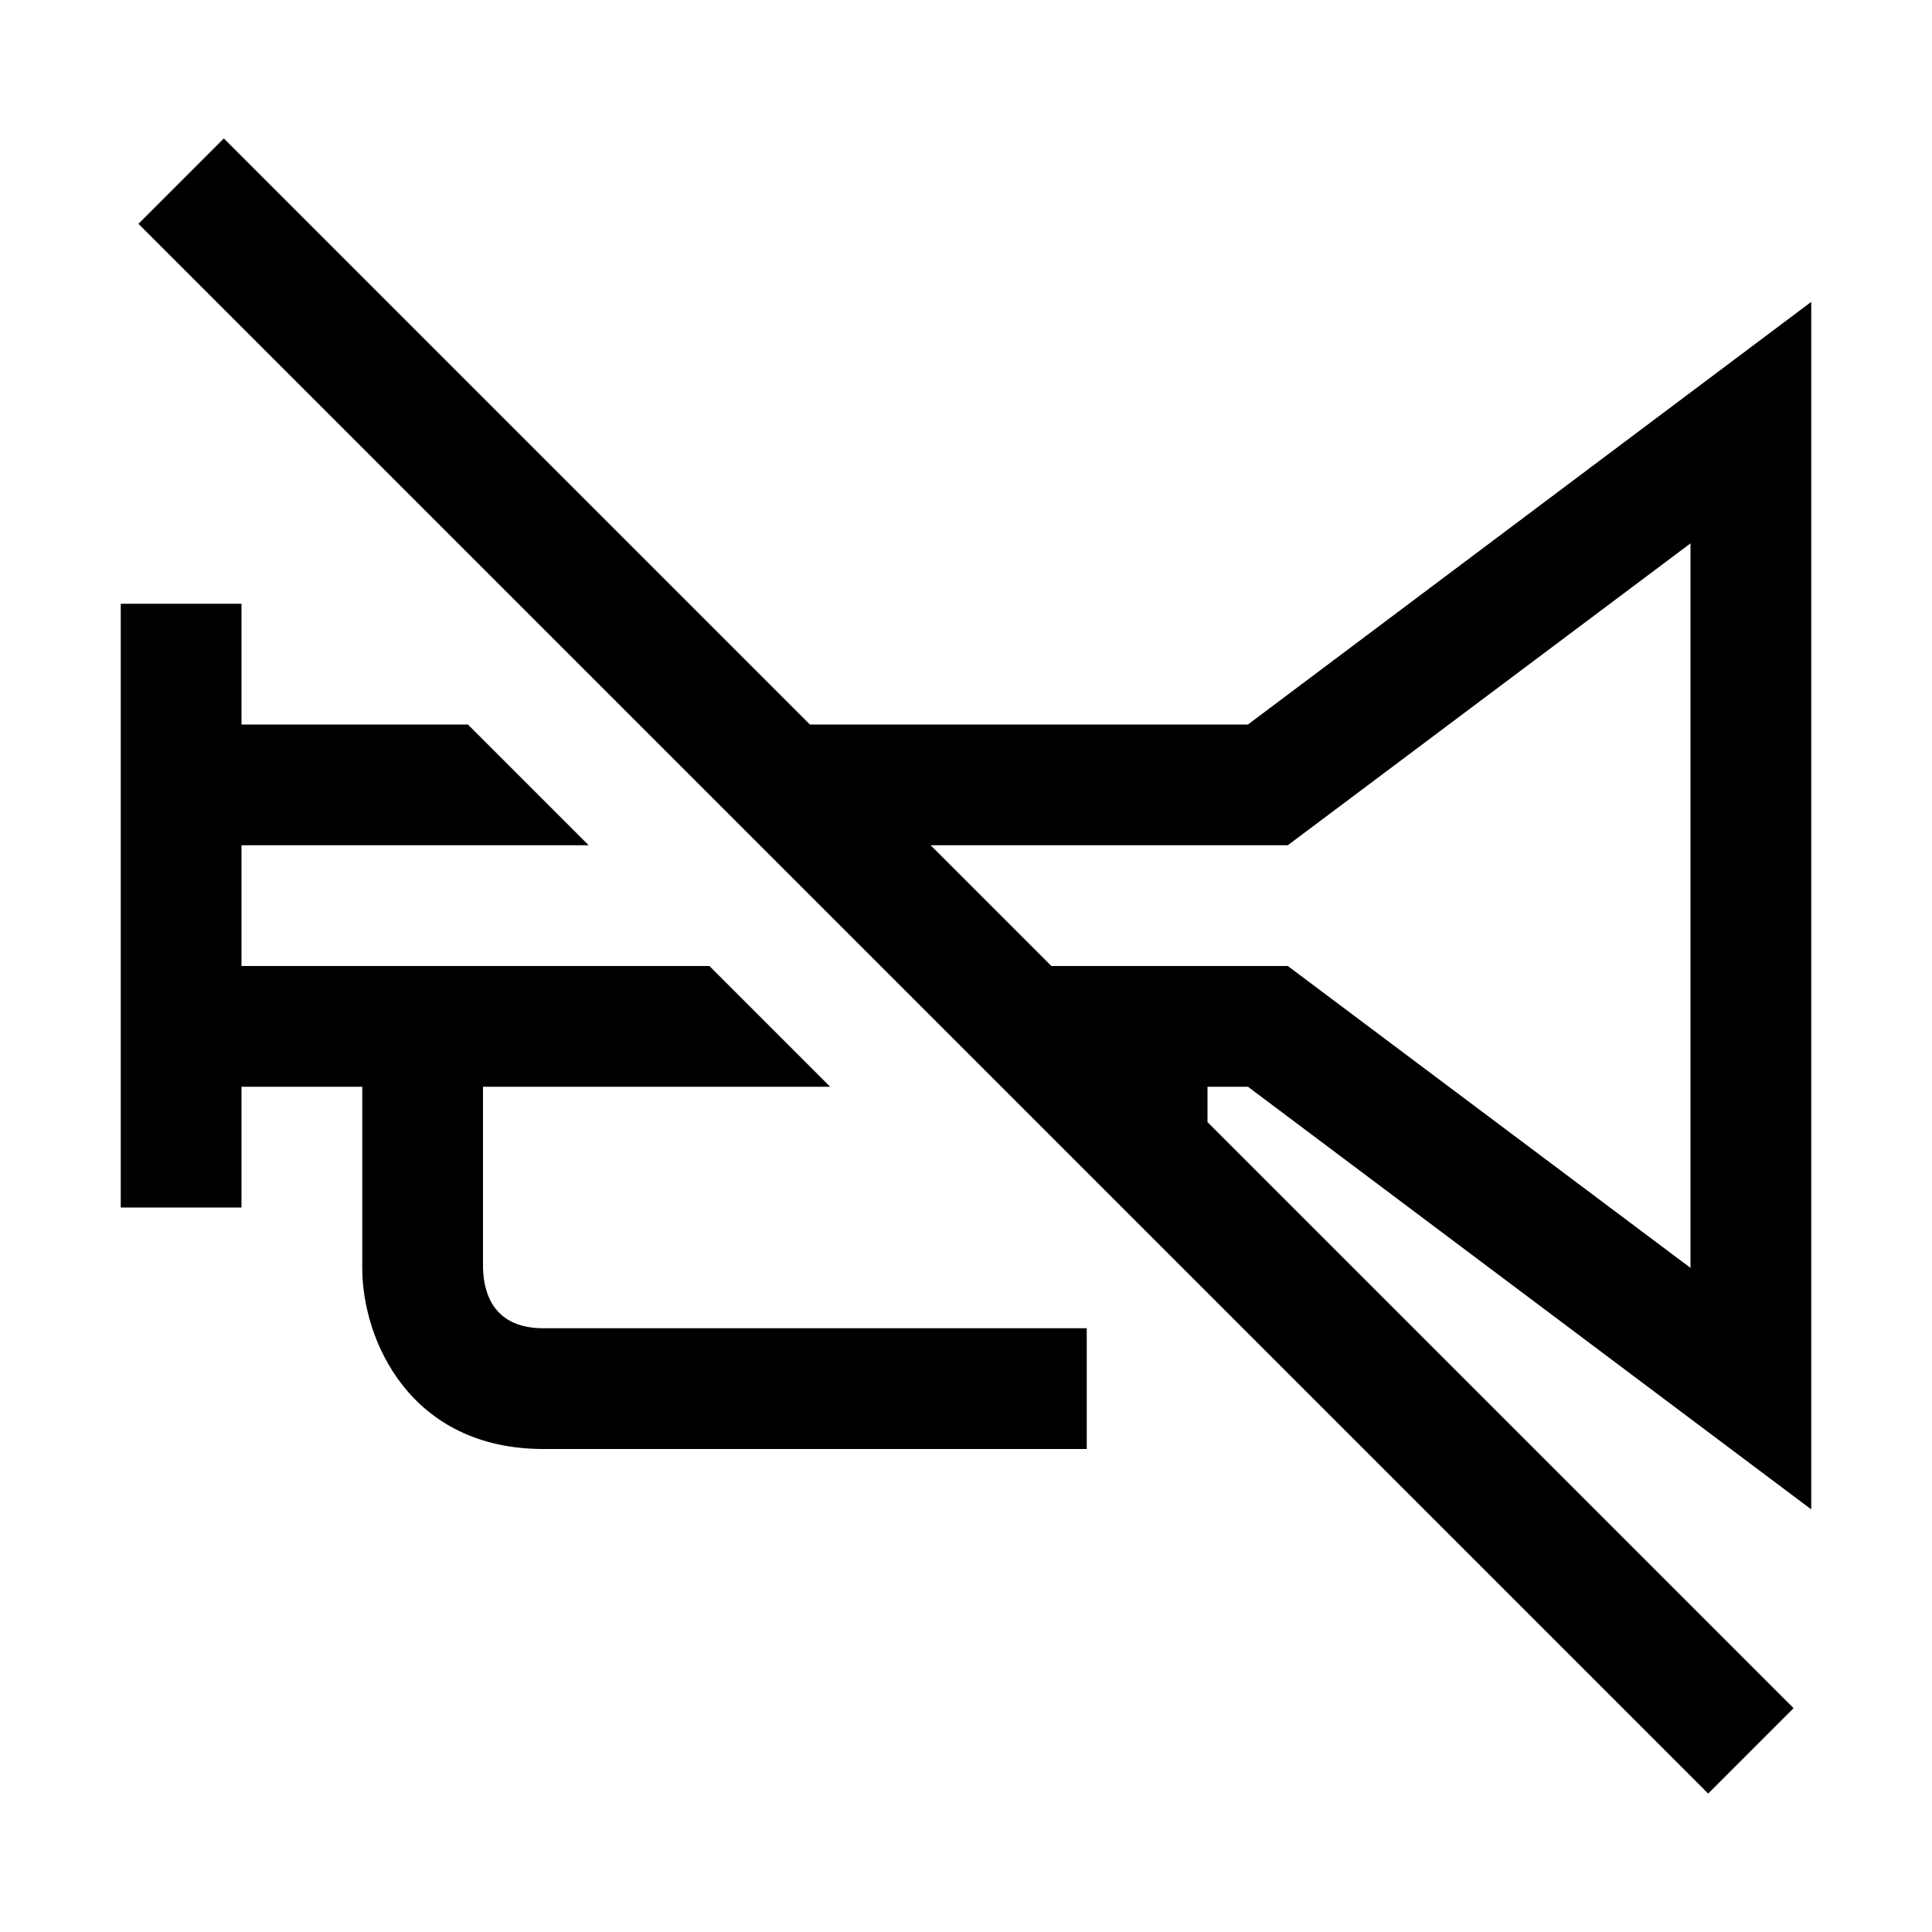 <?xml version="1.0" encoding="utf-8"?>
<!-- Generator: Adobe Illustrator 16.0.0, SVG Export Plug-In . SVG Version: 6.00 Build 0)  -->
<svg xmlns="http://www.w3.org/2000/svg" xmlns:xlink="http://www.w3.org/1999/xlink" version="1.1" id="Outlined_2_" x="0px" y="0px" width="32px" height="32px" viewBox="0 0 32 32" enable-background="new 0 0 32 32" xml:space="preserve">
<g>
	<path d="M20.67,18L30,25V5l-9.33,7h-7.256L3.707,2.293L2.293,3.707l26,26l1.414-1.414L20,18.586V18H20.67z M15.414,14h5.916L28,9   v12l-6.67-5h-3.916L15.414,14z"/>
	<path d="M8,21v-3h5.75l-2-2H4v-2h5.75l-2-2H4v-2H2v10h2v-2h2v3c0,1.206,0.799,3,3,3h9v-2H9C8.195,22,8.012,21.45,8,21z"/>
</g>
</svg>
